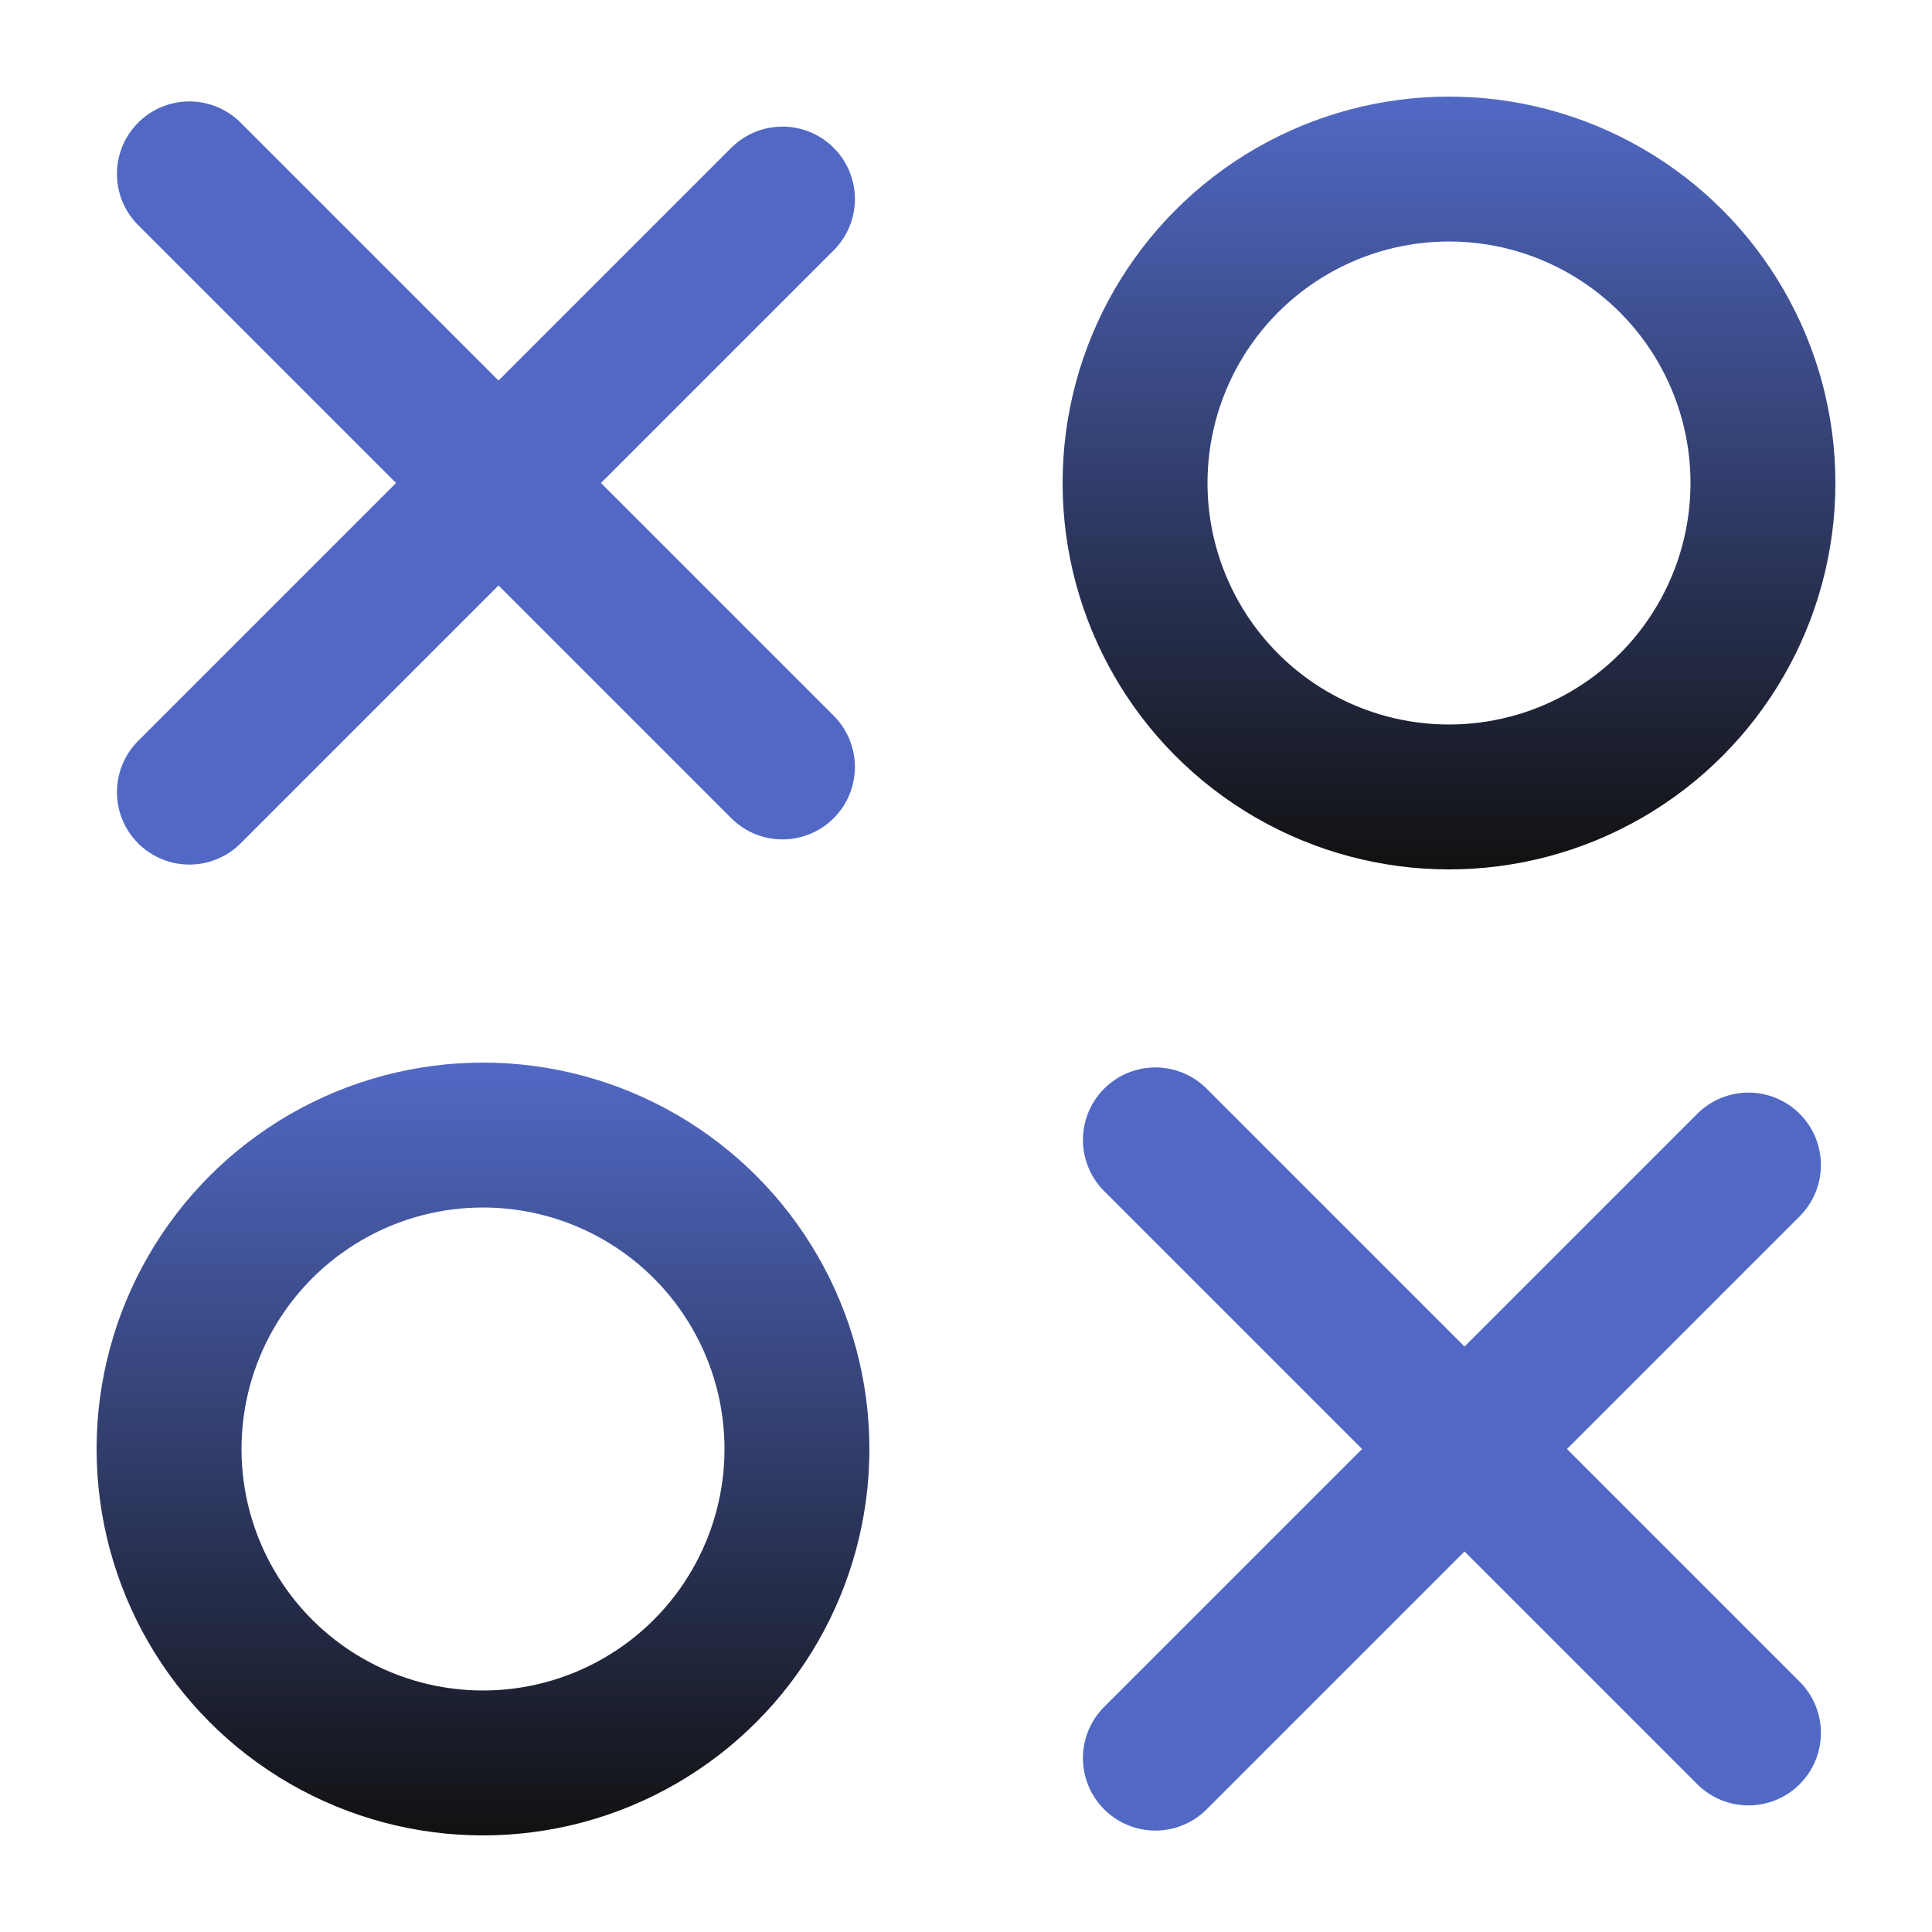 <svg width="40" height="40" viewBox="0 0 40 40" fill="none" xmlns="http://www.w3.org/2000/svg">
<circle cx="30" cy="10" r="6.5" stroke="url(#paint0_linear_104_13)" stroke-width="3"/>
<circle cx="10" cy="30" r="6.5" stroke="url(#paint1_linear_104_13)" stroke-width="3"/>
<line x1="3.921" y1="3.6" x2="16.2" y2="15.879" stroke="url(#paint2_linear_104_13)" stroke-width="3" stroke-linecap="round"/>
<line x1="16.2" y1="4.121" x2="3.921" y2="16.4" stroke="url(#paint3_linear_104_13)" stroke-width="3" stroke-linecap="round"/>
<line x1="23.921" y1="23.6" x2="36.2" y2="35.879" stroke="url(#paint4_linear_104_13)" stroke-width="3" stroke-linecap="round"/>
<line x1="36.2" y1="24.121" x2="23.921" y2="36.4" stroke="url(#paint5_linear_104_13)" stroke-width="3" stroke-linecap="round"/>
<defs>
<linearGradient id="paint0_linear_104_13" x1="30" y1="2" x2="30" y2="18" gradientUnits="userSpaceOnUse">
<stop stop-color="#5169C5"/>
<stop offset="1" stop-color="#111111"/>
</linearGradient>
<linearGradient id="paint1_linear_104_13" x1="10" y1="22" x2="10" y2="38" gradientUnits="userSpaceOnUse">
<stop stop-color="#5169C5"/>
<stop offset="1" stop-color="#111111"/>
</linearGradient>
<linearGradient id="paint2_linear_104_13" x1="9" y1="10.8" x2="8.293" y2="11.507" gradientUnits="userSpaceOnUse">
<stop stop-color="#5169C5"/>
<stop offset="1" stop-color="#111111"/>
</linearGradient>
<linearGradient id="paint3_linear_104_13" x1="9" y1="9.2" x2="8.293" y2="8.493" gradientUnits="userSpaceOnUse">
<stop stop-color="#5169C5"/>
<stop offset="1" stop-color="#111111"/>
</linearGradient>
<linearGradient id="paint4_linear_104_13" x1="29" y1="30.8" x2="28.293" y2="31.507" gradientUnits="userSpaceOnUse">
<stop stop-color="#5169C5"/>
<stop offset="1" stop-color="#111111"/>
</linearGradient>
<linearGradient id="paint5_linear_104_13" x1="29" y1="29.2" x2="28.293" y2="28.493" gradientUnits="userSpaceOnUse">
<stop stop-color="#5169C5"/>
<stop offset="1" stop-color="#111111"/>
</linearGradient>
</defs>
</svg>
